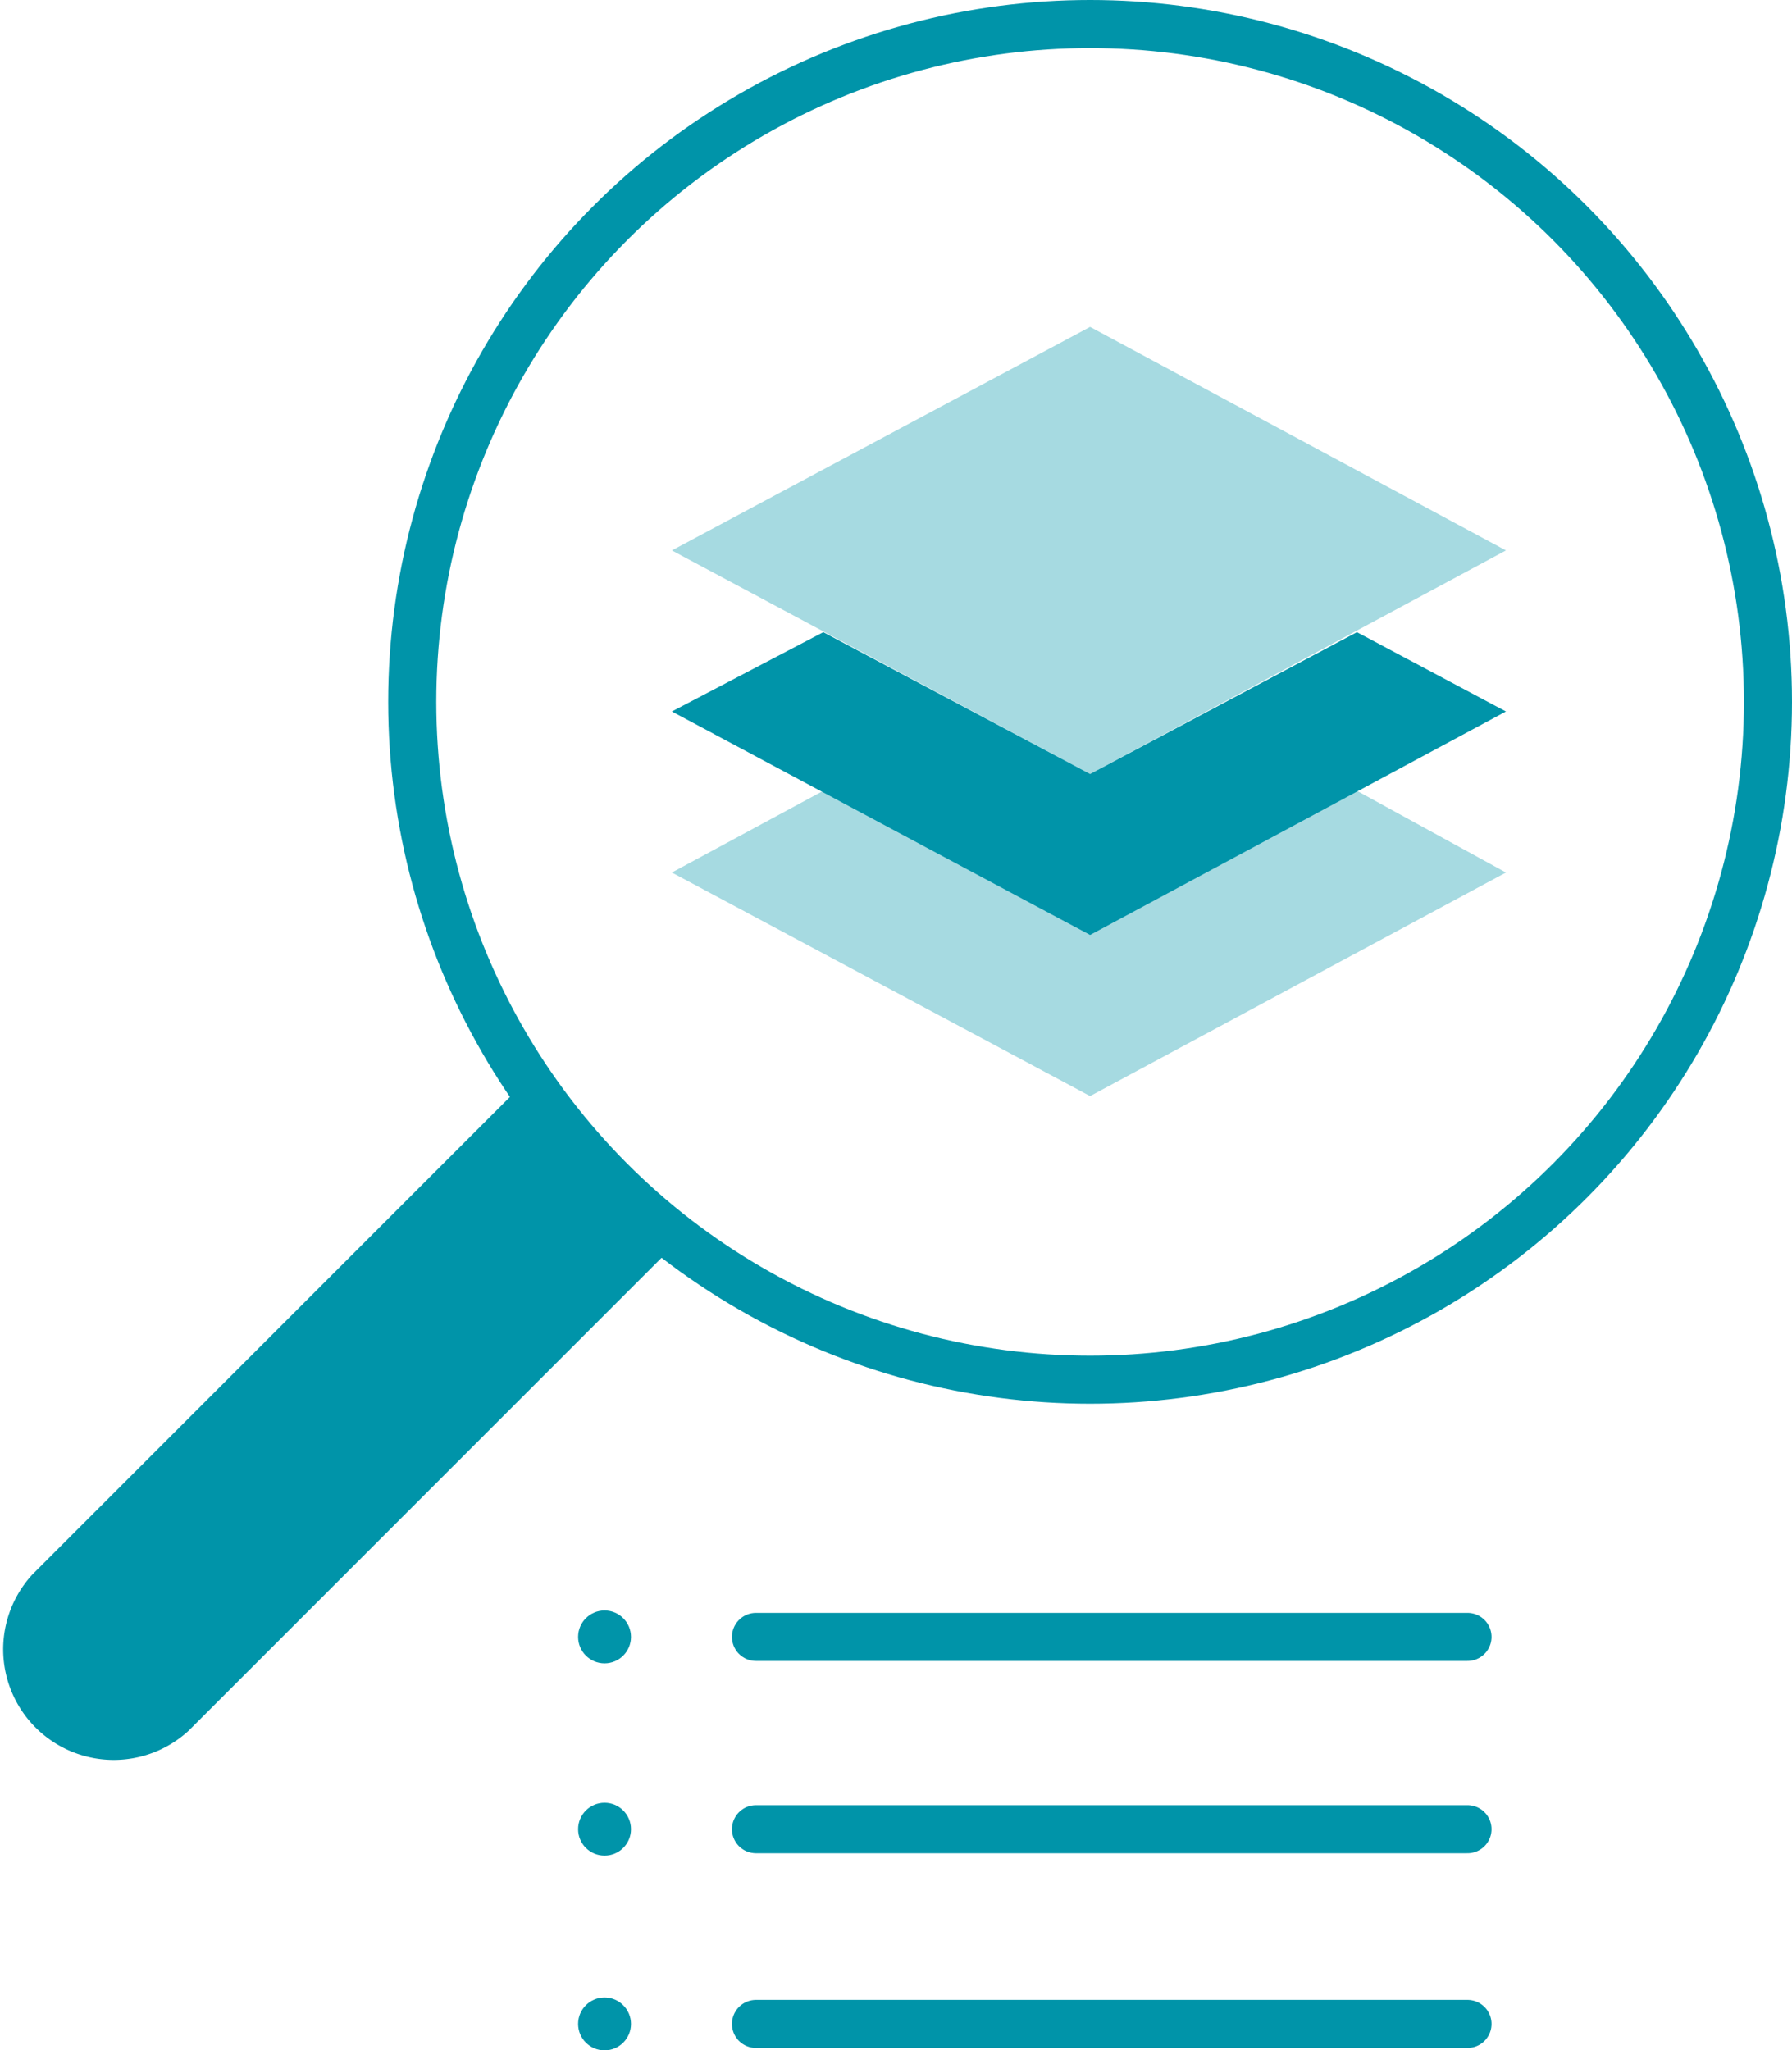 <svg xmlns="http://www.w3.org/2000/svg" viewBox="0 0 74.55 85.3"><defs><style>.cls-1,.cls-4{fill:none;stroke:#0094a9;stroke-miterlimit:10;stroke-width:2px;}.cls-1{stroke-linecap:round;}.cls-2,.cls-3{fill:#0094a9;}.cls-2{opacity:0.35;isolation:isolate;}</style></defs><g id="Layer_2" data-name="Layer 2"><g id="Layer_1-2" data-name="Layer 1"><line class="cls-1" x1="31.45" y1="68.1" x2="61.05" y2="68.1"/><line class="cls-1" x1="31.45" y1="76.1" x2="61.05" y2="76.1"/><line class="cls-1" x1="31.45" y1="84.2" x2="61.05" y2="84.2"/><polygon class="cls-2" points="45.35 32.2 27.95 22.9 45.35 13.6 62.65 22.9 45.35 32.2"/><polygon class="cls-3" points="45.35 32.2 34.25 26.3 27.95 29.6 45.35 38.9 62.65 29.6 56.45 26.3 45.35 32.2"/><polygon class="cls-2" points="45.35 38.9 34.25 32.9 27.95 36.3 45.35 45.6 62.65 36.3 56.45 32.9 45.35 38.9"/><circle class="cls-3" cx="25.15" cy="68.1" r="1.1"/><circle class="cls-3" cx="25.15" cy="76.1" r="1.1"/><circle class="cls-3" cx="25.15" cy="84.2" r="1.1"/><path class="cls-3" d="M21.25,45.6,1.35,65.5A4.6,4.6,0,0,0,7.85,72l19.8-19.8"/><circle class="cls-4" cx="45.35" cy="29.2" r="28.2"/></g></g></svg>